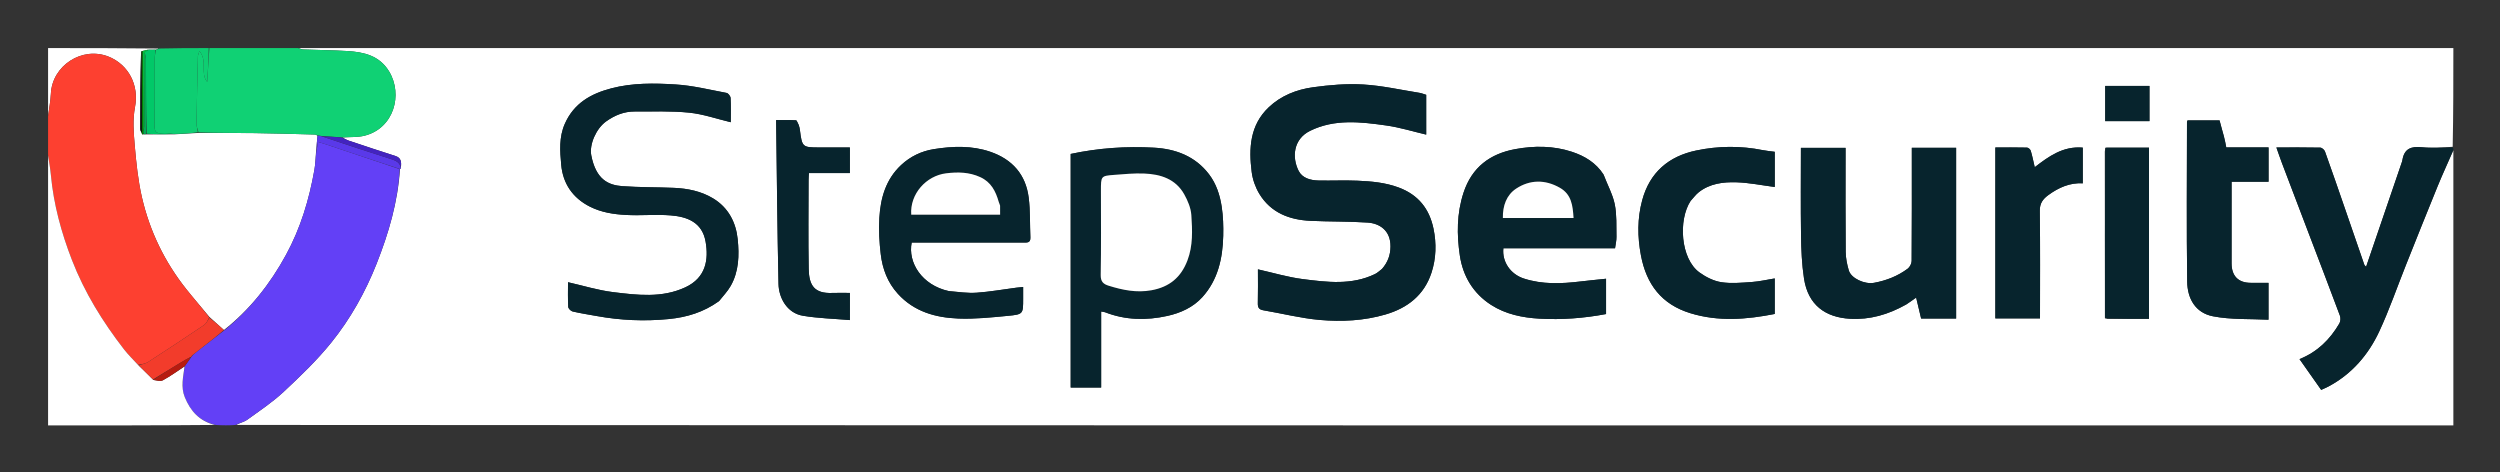 <svg xmlns="http://www.w3.org/2000/svg" role="img" viewBox="-32.38 -32.38 1735.76 327.76"><rect x="-32.38" y="-32.38" width="1735.76" height="327.76" fill="#333333" stroke="none"/><title>StepSecurity (member) logo</title><path fill="#FFF" d="M1671 72v191c-513.029 0-1026.059 0-1539.391-.345 2.397-1.421 5.449-2.009 7.734-3.661 8.606-6.222 17.55-12.161 25.274-19.377 11.55-10.789 23.083-21.837 32.973-34.105 13.293-16.489 23.667-34.997 31.506-54.817 8.369-21.158 14.733-42.78 16.254-65.733.545-.282.654-.565.629-1.351.426-3.728.037-6.459-3.825-7.685-10.744-3.412-21.435-6.99-32.126-10.567-1.713-.573-3.317-1.475-4.513-2.278 5.371-.406 10.46-.055 15.167-1.233 20.426-5.111 26.878-28.575 17.067-44.667-6.69-10.973-17.456-13.429-28.973-14.123-10.242-.617-20.516-.701-30.772-1.098C176.991 1.921 176.001 1.333 175 1h1496c0 22.767 0 45.427-.469 68.544-7.465.456-14.521 1.024-21.442.302-7.391-.771-12.199.999-13.451 8.891-.124.781-.42 1.54-.678 2.294-8.161 23.889-16.328 47.776-24.553 71.839-.482-.577-1.082-1.007-1.279-1.576-4.409-12.703-8.758-25.427-13.151-38.135-4.656-13.469-9.294-26.946-14.114-40.357-.421-1.172-2.122-2.655-3.256-2.679-10.039-.209-20.084-.122-30.48-.122 1.418 3.986 2.593 7.481 3.899 10.927 6.008 15.852 12.049 31.692 18.085 47.534 7.409 19.445 14.874 38.869 22.141 58.367.582 1.562.417 3.98-.418 5.402-6.411 10.911-14.955 19.615-27.653 24.728 5.188 7.366 10.145 14.404 15.05 21.368 2.16-1.007 3.646-1.617 5.056-2.369 16.264-8.666 27.741-22.065 35.336-38.402 6.938-14.924 12.31-30.574 18.425-45.882 7.299-18.272 14.57-36.555 22.023-54.764C1663.504 88.521 1667.344 80.298 1671 72m-242.006.902c.051 38.369.102 76.738.069 115.644.306.098.612.197 1.848.441h28.766V70.163c-10.111 0-19.901 0-30.329-.007-.065.605-.131 1.211-.355 2.745M927.006 154.49c-1.571 1.151-3.01 2.578-4.735 3.411-16.208 7.824-33.281 5.643-50.107 3.498-10.444-1.331-20.663-4.424-31.168-6.767 0 7.603.137 15.594-.069 23.576-.079 3.067.938 4.354 3.944 4.864 13.066 2.214 26.019 5.541 39.169 6.688 15.191 1.325 30.525.556 45.403-3.763 15.408-4.472 26.946-13.435 32.062-29.038 3.25-9.911 3.529-20.29 1.415-30.494-2.865-13.832-10.504-23.599-24.285-28.697-9.374-3.467-18.949-4.271-28.638-4.691-8.982-.389-17.999.077-26.993-.136-5.52-.131-11.199-1.628-13.772-6.753-4.689-9.336-3.695-21.982 7.981-27.728 17.023-8.377 35.108-6.228 52.933-3.715 9.378 1.322 18.538 4.188 27.701 6.335V33.455c-1.716-.512-3.211-1.144-4.766-1.392-12.952-2.061-25.858-5.003-38.891-5.778-11.585-.689-23.414.324-34.951 1.92-11.397 1.577-22.237 5.818-30.781 13.945-13.069 12.431-13.884 28.515-11.777 44.94.67 5.226 2.601 10.68 5.349 15.177 7.983 13.066 20.813 17.983 35.442 18.671 13.227.623 26.505.326 39.709 1.21 8.138.545 16.014 5.339 15.871 16.735-.072 5.76-1.793 10.742-6.045 15.606m153.965-65.809c-5.295-8.099-13.093-12.754-22.021-15.691-12.897-4.241-26.206-4.235-39.277-1.828-17.408 3.206-30.08 12.462-35.918 30.253-4.749 14.473-4.729 29.055-2.559 43.637 2.133 14.33 9.3 26.275 21.697 34.254 10.109 6.506 21.783 8.883 33.54 9.553 15.555.887 31.082-.314 46.274-3.2v-24.507c-6.11.648-11.943 1.201-17.759 1.896-13.25 1.583-26.439 2.165-39.378-2.056-9.233-3.012-15.17-11.659-14.151-20.982h77.531c.379-2.865 1.043-5.41.989-7.94-.162-7.584.306-15.349-1.203-22.687-1.417-6.89-5.038-13.327-7.765-20.702m210.353 90.303c1.961-1.391 3.921-2.782 6.687-4.745 1.269 5.346 2.385 10.051 3.45 14.538h24.309V70.243H1295v5.133c0 24.498.06 48.996-.122 73.493-.014 1.82-1.312 4.24-2.79 5.336-6.916 5.129-14.796 8.209-23.271 9.773-6.597 1.218-15.966-3.09-17.585-8.644-1.208-4.143-2.097-8.542-2.136-12.837-.206-22.496-.096-44.995-.096-67.493v-4.699h-31.005c0 20.451-.212 40.601.09 60.743.15 9.998.547 20.089 2.063 29.949 2.84 18.469 14.873 26.948 31.906 27.938 13.801.803 26.622-2.894 39.269-9.951m-824.351-2.371c2.671-3.462 5.778-6.675 7.93-10.435 5.778-10.094 6.027-21.39 4.91-32.425-1.195-11.813-6.535-22.036-17.077-28.398-8.275-4.994-17.662-6.907-27.254-7.315-11.895-.506-23.832-.314-35.696-1.169-9.573-.691-18.342-4.387-21.637-21.376-1.467-7.562 3.342-18.638 10.378-23.633 5.996-4.257 12.451-6.871 19.78-6.837 12.609.059 25.3-.458 37.8.808 9.702.983 19.167 4.317 28.903 6.645 0-5.54.171-11.204-.132-16.842-.068-1.258-1.638-3.286-2.792-3.504-11.76-2.217-23.514-5.14-35.393-5.879-14.89-.927-29.954-1.154-44.683 2.716-14.174 3.724-25.861 10.318-32.192 24.531-4.166 9.353-3.394 19.111-2.542 28.534 1.165 12.884 7.839 22.96 19.917 29.059 8.005 4.042 16.581 5.32 25.224 5.777 10.3.545 20.704-.532 30.964.304 11.439.931 21.754 4.806 24.122 18.109 2.218 12.462.361 25.154-14.086 31.844-16.289 7.542-33.37 5.373-50.196 3.307-10.451-1.284-20.667-4.477-31.22-6.865 0 5.476-.171 11.295.143 17.087.063 1.166 1.803 2.932 3.05 3.224 5.498 1.288 11.1 2.134 16.662 3.148 16.551 3.018 33.131 3.761 49.947 2.119 12.663-1.236 24.223-4.698 35.168-12.536M711 188.5v48.194h21.163V183.911c1.192.216 2.03.235 2.764.521 14.117 5.497 28.562 5.757 43.159 2.537 9.29-2.05 17.949-6.004 24.311-13.024 10.813-11.93 14.134-26.892 14.519-42.531.166-6.734-.048-13.572-1.053-20.216-1.223-8.079-3.742-15.936-8.814-22.583-9.58-12.555-23.165-17.612-38.17-18.462-19.35-1.096-38.655.245-57.878 4.35V188.5m-84.895-18.878c-18.459-4.033-28.281-19.743-25.495-33.621l4.863 0c24.16 0 48.32.001 72.48-.001 2.489-0 5.243.528 5.068-3.503-.4-9.205-.021-18.498-1.165-27.604-2.021-16.071-11.373-26.649-26.67-31.896-12.905-4.426-26.183-3.911-39.301-1.809-8.432 1.351-16.226 5.045-22.647 11.059-10.619 9.945-14.271 22.913-15.085 36.721-.493 8.363-.015 16.878.983 25.21 1.218 10.171 4.717 19.554 11.872 27.417 11.333 12.455 26.184 16.557 41.992 17.187 11.447.456 23.007-.784 34.459-1.878 10.581-1.01 10.546-1.368 10.546-11.834v-8.205c-1.941.203-3.388.323-4.826.511-9.18 1.2-18.329 2.837-27.548 3.478-6.191.431-12.48-.54-19.526-1.231m515.398-62.574c1.844-2.007 3.461-4.302 5.573-5.968 7.678-6.058 16.983-7.182 26.179-6.892 8.843.278 17.637 2.101 26.579 3.261V73.009c-2.782-.376-5.508-.59-8.169-1.128-15.494-3.136-31.055-2.985-46.408.249-19.109 4.025-32.244 15.223-37.459 34.529-3.409 12.618-3.319 25.308-.894 38.193 3.788 20.13 14.307 34.066 34.326 40.22 19.577 6.018 39.123 4.373 58.602.53v-24.663c-5.428.882-10.61 2.117-15.852 2.479-7.093.489-14.372 1.207-21.305.123-5.277-.825-10.679-3.555-15.086-6.738-13.249-9.568-14.779-36.537-6.087-49.755m370.031-45.036c-.976-3.669-1.952-7.338-2.872-10.798h-22.208c-.192.497-.403.788-.403 1.08-.027 36.978-.372 73.961.146 110.931.163 11.621 5.649 21.605 17.917 23.998 12.58 2.454 25.783 1.715 38.536 2.364v-25.587c-4.342 0-8.334.001-12.325-0-8.635-.003-13.318-4.748-13.319-13.522-.003-16.99.005-33.98.009-50.97 0-1.764 0-3.528 0-5.703h25.671V69.961h-29.366c-.472-2.517-.911-4.859-1.784-7.949M1353 122.5v66.206h31c0-25.095.194-49.9-.155-74.697-.074-5.301 2.257-8.25 5.97-10.967 7.159-5.238 14.97-8.66 23.887-8.154V70.109c-13.679-1.164-23.634 6.089-33.354 13.594-.916-3.915-1.662-7.71-2.764-11.399-.281-.94-1.672-2.179-2.58-2.201-7.259-.18-14.525-.101-22.004-.101V122.5M522.043 54.169c-.588-1.056-1.123-2.986-1.774-3.026-4.397-.271-8.819-.141-13.782-.141.511 38.462.812 76.183 1.656 113.891.206 9.198 5.652 20.069 16.975 21.963 10.718 1.792 21.693 2.054 32.579 2.99v-18.845c-4.279 0-8.263-.133-12.235.025-12.319.488-16.136-5.113-16.353-16.595-.391-20.647-.115-41.306-.1-61.96.001-1.432.152-2.863.255-4.674h28.418V70.001h-21.256c-11.659 0-11.962-.28-13.433-12.216-.118-.956-.329-1.9-.952-3.616M1460 40.491V27.303h-30.732v24.405H1460V40.491z"/><path fill="#FFF" d="M1 48V1c25.354 0 50.708 0 76.438.312-.241.494-.857.676-1.888.786-1.817-.023-3.218.026-4.985.003-1.457.234-2.549.54-3.881.878-.24.031-.699.188-1.119.303-.468 18.083-.534 36.051-.518 54.018.001 1.019.664 2.037 1.09 3.282.07.226.505.416.505.416s.451-.147.763-.082c.73.018 1.149-.029 2.033-.002 6.484.028 12.504-.017 18.948-.013 5.821-.322 11.217-.694 17.075-.995 13.254.079 26.048-.04 38.838.129 14.011.185 28.018.63 42.026.997.605.016 1.202.383 1.716.941-.356 3.566-.626 6.777-.958 10.432-.418 4.697-.445 9.008-1.186 13.193-3.649 20.589-9.564 40.364-19.668 58.9-11.063 20.294-25.031 38.002-43.139 52.25-3.455-3.162-6.751-6.013-10.177-9.171-5.377-6.554-10.766-12.685-15.843-19.066-15.078-18.949-25.481-40.325-30.89-63.841-2.727-11.855-3.967-24.118-5.022-36.271-.761-8.774-1.437-17.927.206-26.457 2.928-15.202-4.481-29.38-18.232-34.95C24.609-.511 3.781 13.277 2.933 32.735 2.711 37.842 1.667 42.913 1 48z"/><path fill="#6340F6" d="M123.248 197.059c17.949-14.56 31.917-32.267 42.98-52.562 10.104-18.535 16.019-38.31 19.668-58.9.742-4.184.768-8.496 1.441-13.462.558-2.323.798-3.931 1.1-5.948 1.795.532 3.35.942 4.872 1.452 17.274 5.792 34.543 11.6 51.813 17.403-1.292 22.873-7.657 44.495-16.026 65.653-7.839 19.82-18.213 38.328-31.506 54.817-9.89 12.268-21.423 23.316-32.973 34.105-7.724 7.215-16.668 13.154-25.274 19.377-2.284 1.651-5.337 2.24-8.189 3.661-4.51.345-8.867.345-13.842-.001-11.165-2.631-17.413-9.526-21.362-19.188-2.943-7.201-1.083-14.271-.019-21.72 1.612-2.265 3.059-4.222 4.522-6.239.016-.061.046-.184.256-.287.371-.379.475-.673.817-1.152 1.433-1.123 2.542-2.12 3.716-3.035 5.993-4.67 12.003-9.318 18.006-13.974z"/><path fill="#FD4030" d="M1 48.469c.667-5.556 1.711-10.627 1.933-15.734C3.781 13.277 24.609-.511 43.131 6.991c13.751 5.569 21.16 19.748 18.232 34.95-1.643 8.53-.968 17.683-.206 26.457 1.055 12.153 2.295 24.416 5.022 36.271 5.409 23.515 15.812 44.891 30.89 63.841 5.077 6.38 10.466 12.512 15.828 19.443-1.133 2.28-2.081 4.32-3.679 5.398-12.88 8.686-25.841 17.255-38.894 25.678-1.826 1.178-4.289 1.368-6.765 1.885-3.513-3.673-6.964-7.026-9.88-10.793-14.765-19.071-27.379-39.427-36.121-62.011-7.351-18.989-12.678-38.485-14.593-58.837C2.514 84.496 1.665 79.757 1 75V48.469z"/><path fill="#07242D" d="M1671 71.667c-3.656 8.631-7.496 16.854-10.93 25.243-7.454 18.209-14.724 36.492-22.023 54.764-6.115 15.309-11.487 30.958-18.425 45.882-7.595 16.337-19.072 29.735-35.336 38.402-1.411.752-2.896 1.362-5.056 2.369-4.904-6.963-9.862-14.002-15.05-21.368 12.698-5.112 21.242-13.816 27.653-24.728.836-1.422 1-3.84.418-5.402-7.267-19.498-14.732-38.922-22.141-58.367-6.036-15.842-12.077-31.682-18.085-47.534-1.306-3.446-2.481-6.941-3.899-10.927 10.396 0 20.441-.088 30.48.122 1.134.024 2.835 1.507 3.256 2.679 4.82 13.411 9.458 26.887 14.114 40.357 4.393 12.708 8.742 25.432 13.151 38.135.198.569.798.999 1.279 1.576 8.226-24.062 16.392-47.95 24.553-71.839.258-.755.554-1.513.678-2.294 1.252-7.892 6.06-9.662 13.451-8.891 6.921.722 13.977.154 21.442.154.469.444.469.889.469 1.667z"/><path fill="#10D174" d="M188.126 61.617c-.6-.203-1.197-.57-1.802-.586-14.008-.367-28.015-.811-42.026-.997-12.79-.169-25.584-.049-38.849-.541-.799-2.435-1.431-4.391-1.4-6.336.248-15.437.612-30.873.987-46.307.021-.882.455-1.753 1.015-3.786 5.894 6.927.328 15.412 5.419 21.39L113 1h61.531c1.469.333 2.46.921 3.472.96 10.257.398 20.53.481 30.772 1.098 11.517.694 22.284 3.15 28.973 14.123 9.81 16.092 3.359 39.556-17.067 44.667-4.707 1.178-9.796.828-15.589 1.156-5.255-.319-9.629-.613-14.37-.983-1.11-.185-1.853-.294-2.596-.404z"/><path fill="#FFF" d="M1 75.469c.665 4.288 1.514 9.027 1.963 13.804 1.915 20.352 7.242 39.847 14.593 58.837 8.742 22.584 21.356 42.94 36.121 62.011 2.916 3.767 6.368 7.119 10.024 11.099 3.69 3.566 6.928 6.696 10.319 10.177 2.358.368 4.995 1.178 6.687.255 5.213-2.843 10.065-6.349 15.058-9.598-.9 7.141-2.76 14.211.183 21.412 3.949 9.662 10.197 16.557 20.897 19.188C78.389 263 39.778 263 1 263V75.469z"/><path fill="#0ECE72" d="M112.531 1c-.041 7.818-.551 15.637-1.062 23.455-5.09-5.978.475-14.463-5.419-21.39-.56 2.033-.993 2.904-1.015 3.786-.375 15.435-.739 30.87-.987 46.307-.031 1.945.601 3.901.938 6.264-5.384.785-10.78 1.157-16.91 1.209-3.05-.425-5.408-.855-7.675-.567-4.567.58-5.569-1.333-5.501-5.625.246-15.485.064-30.976.14-46.464.01-1.937.602-3.871.924-5.807.616-.182 1.232-.364 1.941-.858C89.354 1 100.708 1 112.531 1z"/><path fill="#07242D" d="M927.276 154.23c3.982-4.604 5.703-9.586 5.775-15.346.143-11.396-7.733-16.19-15.871-16.735-13.204-.884-26.482-.587-39.709-1.21-14.63-.689-27.459-5.605-35.442-18.671-2.748-4.498-4.679-9.951-5.349-15.177-2.107-16.425-1.292-32.509 11.777-44.94 8.544-8.127 19.383-12.368 30.781-13.945 11.537-1.596 23.366-2.609 34.951-1.92 13.033.775 25.94 3.717 38.891 5.778 1.556.248 3.05.88 4.766 1.392V61.081c-9.163-2.147-18.323-5.013-27.701-6.335-17.824-2.513-35.91-4.662-52.933 3.715-11.676 5.745-12.669 18.392-7.981 27.728 2.574 5.125 8.252 6.622 13.772 6.753 8.994.214 18.011-.253 26.993.136 9.689.42 19.264 1.224 28.638 4.691 13.781 5.097 21.42 14.864 24.285 28.697 2.114 10.204 1.835 20.583-1.415 30.494-5.117 15.603-16.654 24.566-32.062 29.038-14.879 4.319-30.212 5.088-45.403 3.763-13.149-1.147-26.103-4.475-39.169-6.688-3.006-.509-4.023-1.797-3.944-4.864.206-7.982.069-15.973.069-23.576 10.505 2.343 20.724 5.436 31.168 6.767 16.826 2.144 33.899 4.326 50.107-3.498 1.725-.833 3.163-2.26 5.004-3.671zm153.733-65.179c2.689 7.006 6.311 13.443 7.727 20.333 1.509 7.338 1.041 15.103 1.203 22.687.054 2.53-.61 5.075-.989 7.94h-77.531c-1.019 9.322 4.918 17.97 14.151 20.982 12.938 4.221 26.128 3.639 39.378 2.056 5.816-.695 11.649-1.248 17.759-1.896v24.507c-15.193 2.886-30.719 4.087-46.274 3.2-11.756-.67-23.431-3.047-33.54-9.553-12.397-7.979-19.564-19.924-21.697-34.254-2.17-14.582-2.19-29.164 2.559-43.637 5.838-17.791 18.51-27.047 35.918-30.253 13.071-2.407 26.38-2.413 39.277 1.828 8.928 2.936 16.726 7.591 22.059 16.06m-35.513 29.949h14.646c-.535-8.666-1.4-16.413-9.552-21.042-10.274-5.834-20.788-5.617-30.285.617-6.651 4.366-9.42 11.887-9.229 20.426h34.421zm245.448 60.017c-12.268 7.024-25.089 10.72-38.89 9.918-17.033-.991-29.066-9.469-31.906-27.938-1.516-9.86-1.913-19.951-2.063-29.949-.302-20.142-.09-40.292-.09-60.743H1249v4.699c0 22.498-.11 44.997.096 67.493.039 4.294.928 8.693 2.136 12.837 1.619 5.554 10.989 9.861 17.585 8.644 8.475-1.564 16.355-4.644 23.27-9.773 1.477-1.095 2.776-3.515 2.79-5.336.182-24.496.122-48.995.122-73.493v-5.133h30.769v118.535h-24.309c-1.065-4.487-2.181-9.192-3.45-14.538-2.766 1.963-4.727 3.354-7.066 4.778zm-824.282-2.206c-10.636 7.639-22.196 11.101-34.859 12.337-16.816 1.642-33.396.898-49.947-2.119-5.563-1.014-11.164-1.86-16.662-3.148-1.247-.292-2.987-2.058-3.05-3.224-.314-5.793-.143-11.611-.143-17.087 10.552 2.388 20.769 5.581 31.22 6.865 16.826 2.067 33.907 4.236 50.196-3.307 14.447-6.69 16.303-19.382 14.086-31.844-2.368-13.303-12.683-17.178-24.122-18.109-10.26-.836-20.665.241-30.964-.304-8.643-.457-17.22-1.735-25.224-5.777-12.078-6.099-18.752-16.174-19.917-29.059-.852-9.423-1.624-19.181 2.542-28.534 6.331-14.213 18.018-20.807 32.192-24.531 14.729-3.87 29.793-3.643 44.683-2.716 11.879.74 23.633 3.662 35.393 5.879 1.153.217 2.724 2.246 2.792 3.504.303 5.638.132 11.302.132 16.842-9.736-2.329-19.201-5.662-28.903-6.645-12.5-1.267-25.19-.75-37.8-.808-7.329-.034-13.784 2.58-19.78 6.837-7.036 4.995-11.845 16.071-10.378 23.633 3.295 16.989 12.065 20.685 21.637 21.376 11.865.856 23.801.663 35.696 1.169 9.592.408 18.979 2.321 27.254 7.315 10.542 6.362 15.882 16.584 17.077 28.398 1.117 11.035.867 22.331-4.91 32.425-2.152 3.76-5.259 6.972-8.239 10.633zM711 188V74.502c19.223-4.105 38.528-5.446 57.878-4.35 15.006.85 28.591 5.906 38.17 18.462 5.072 6.647 7.592 14.504 8.814 22.583 1.005 6.645 1.219 13.482 1.053 20.216-.385 15.639-3.706 30.601-14.519 42.531-6.363 7.02-15.022 10.975-24.311 13.024-14.597 3.22-29.042 2.96-43.159-2.537-.734-.286-1.572-.305-2.764-.521v52.783h-21.163V188m20.999-87.443c0 19.331.203 38.666-.149 57.99-.084 4.593 1.822 6.3 5.545 7.454 9.674 2.999 19.263 5.017 29.634 3.149 12.513-2.254 20.539-8.925 25.014-20.657 3.931-10.305 3.427-20.983 2.725-31.535-.326-4.893-2.461-9.98-4.898-14.354-6.003-10.775-16.488-14.061-27.931-14.495-6.89-.261-13.833.399-20.731.932-9.218.713-9.209.832-9.209 11.515zm-105.495 69.238c6.645.517 12.934 1.489 19.126 1.058 9.219-.641 18.368-2.278 27.548-3.478 1.438-.188 2.885-.308 4.826-.511v8.205c0 10.467.034 10.824-10.546 11.834-11.451 1.094-23.011 2.334-34.459 1.878-15.808-.63-30.659-4.732-41.992-17.187-7.155-7.863-10.654-17.246-11.872-27.417-.997-8.332-1.476-16.847-.983-25.21.814-13.808 4.465-26.776 15.085-36.721 6.421-6.014 14.215-9.708 22.647-11.059 13.117-2.102 26.395-2.617 39.301 1.809 15.297 5.247 24.65 15.825 26.67 31.896 1.145 9.106.766 18.399 1.165 27.604.175 4.031-2.58 3.503-5.068 3.503-24.16.001-48.32.001-72.48.001l-4.863-0c-2.786 13.878 7.037 29.589 25.895 33.795m35.468-59.82c-.319-.736-.726-1.446-.943-2.211-2.086-7.362-5.276-13.716-12.827-17.171-7.688-3.517-15.511-3.637-23.666-2.646-13.833 1.68-25.246 14.295-24.241 28.725h61.703c0-2.144 0-3.975-.026-6.697zm479.255-2.662c-8.417 12.954-6.887 39.922 6.362 49.49 4.407 3.183 9.809 5.913 15.086 6.738 6.933 1.084 14.212.366 21.305-.123 5.242-.362 10.423-1.597 15.852-2.479v24.663c-19.479 3.843-39.025 5.488-58.602-.53-20.02-6.154-30.538-20.09-34.326-40.22-2.425-12.885-2.515-25.574.894-38.193 5.216-19.306 18.351-30.504 37.459-34.529 15.354-3.234 30.915-3.385 46.408-.249 2.66.538 5.386.753 8.169 1.128v24.439c-8.942-1.16-17.736-2.983-26.579-3.261-9.196-.289-18.501.835-26.179 6.892-2.112 1.667-3.729 3.962-5.848 6.233zm370.523-44.927c.656 2.716 1.095 5.058 1.567 7.575h29.366v23.844h-25.671c0 2.175 0 3.939 0 5.703-.003 16.99-.012 33.98-.009 50.97.002 8.775 4.685 13.519 13.319 13.522 3.992.001 7.983 0 12.325 0v25.587c-12.752-.649-25.955.09-38.536-2.364-12.268-2.393-17.754-12.377-17.917-23.998-.518-36.971-.173-73.953-.146-110.931 0-.291.211-.583.403-1.08h22.208c.92 3.46 1.896 7.129 3.089 11.172zM1353 122V70.002c7.479 0 14.745-.079 22.004.101.908.022 2.299 1.261 2.58 2.201 1.102 3.689 1.848 7.484 2.764 11.399 9.721-7.505 19.675-14.758 33.354-13.594v24.779c-8.917-.506-16.728 2.916-23.887 8.154-3.713 2.717-6.045 5.666-5.97 10.967.349 24.797.155 49.601.155 74.697H1353V122zM522.27 54.552c.395 1.333.607 2.277.724 3.233 1.471 11.936 1.774 12.216 13.433 12.216h21.256v17.795h-28.418c-.103 1.811-.254 3.243-.255 4.674-.015 20.654-.291 41.314.1 61.96.217 11.482 4.034 17.083 16.353 16.595 3.972-.157 7.955-.025 12.235-.025v18.845c-10.887-.937-21.861-1.198-32.579-2.99-11.322-1.893-16.769-12.764-16.975-21.963-.845-37.708-1.145-75.429-1.656-113.891 4.963 0 9.385-.129 13.782.141.651.04 1.185 1.97 2.001 3.41zm907.718 15.611l29.69 0v118.823c-9.594 0-19.18 0-29.322-.255-.722-.483-.94-.639-1.208-.723-.051-38.369-.102-76.738.137-115.729.428-1.12.566-1.618.703-2.116zM1460 40.986v10.722h-30.732V27.303H1460v13.683z"/><path fill="#5A39E9" d="M188.041 61.973c.828-.246 1.571-.137 2.912.307 16.604 5.557 32.588 10.849 48.635 15.944 3.177 1.009 5.604 2.352 6.315 5.811.1.362-.008.645-.554.927-17.498-5.723-34.767-11.531-52.041-17.323-1.521-.51-3.076-.92-4.872-1.452-.302 2.016-.543 3.625-1.038 5.503.016-2.941.286-6.152.642-9.718z"/><path fill="#4323C0" d="M245.979 83.611c-.787-3.035-3.213-4.379-6.391-5.388-16.047-5.095-32.031-10.387-48.267-15.868 4.143.036 8.517.33 13.314.701 2.077.827 3.68 1.729 5.394 2.303 10.691 3.576 21.382 7.154 32.126 10.567 3.862 1.227 4.251 3.958 3.825 7.685z"/><path fill="#011426" d="M1429.668 70.16c.182.501.044.999-.304 1.655-.146-.447-.081-1.053.304-1.655zm-.563 118.117c.311-.184.528-.028.786.382-.215.084-.521-.015-.786-.382z"/><path fill="#F23C2B" d="M73.868 231.046c-3.238-3.13-6.477-6.26-9.859-9.697 2.025-.954 4.488-1.143 6.313-2.321 13.053-8.423 26.014-16.992 38.894-25.678 1.597-1.077 2.545-3.118 3.809-5.09 3.311 2.473 6.606 5.323 10.062 8.486-5.844 4.968-11.854 9.616-17.847 14.286-1.174.915-2.284 1.911-3.974 3.099-.624.549-.697.87-.769 1.191 0 0-.03.123-.41.097-2.509 1.243-4.647 2.497-6.765 3.783-6.489 3.941-12.97 7.894-19.454 11.843z"/><path fill="#01C868" d="M75.55 2.098c.093 2.007-.499 3.941-.508 5.878-.077 15.488.106 30.979-.14 46.464-.068 4.292.934 6.205 5.501 5.625 2.267-.288 4.625.142 7.25.517-5.711.315-11.731.361-18.204-.126-.449-17.452-.415-34.372-.483-51.292-.007-1.721-.618-3.44-.787-5.411 1.025-.694 1.888-1.137 2.751-1.579 1.401-.049 2.803-.098 4.62-.075z"/><path fill="#01C041" d="M70.565 2.101c-.497.515-1.36.958-2.392 2.12-.17 17.007-.145 33.295-.212 49.582-.007 1.747-.552 3.492-.89 4.767-.078-18.855-.113-37.239-.148-55.623 1.092-.306 2.184-.613 3.641-.847z"/><path fill="#01AB56" d="M67.114 59.041c.295-1.746.84-3.491.847-5.238.067-16.287.042-32.575.049-49.331.337 1.252.949 2.971.955 4.692.067 16.92.034 33.84.018 51.218-.43.505-.849.552-1.587.232-.307-.769-.295-1.171-.283-1.572z"/><path fill="#017E01" d="M67.071 58.57c.031.873.018 1.275.014 1.978.008.302-.444.449-.444.449s-.435-.19-.534-.917c-.107-19.456-.115-38.186-.123-56.915 0 0 .459-.157.699-.188.275 18.353.31 36.737.387 55.592z"/><path fill="#010101" d="M65.564 3.282c.428 18.614.436 37.343.473 56.573-.327-.518-.99-1.536-.991-2.555-.015-17.967.05-35.935.518-54.018z"/><path fill="#B71C10" d="M74.021 231.396c6.331-4.299 12.813-8.252 19.301-12.193 2.118-1.286 4.256-2.54 6.75-3.722-1.083 2.043-2.53 4-4.142 6.265-5.157 3.557-10.009 7.062-15.222 9.906-1.692.923-4.329.113-6.687-.255zm26.688-16.177c-.138-.217-.065-.538.265-.923.209.25.105.545-.265.923z"/><path fill="#FFF" d="M1044.996 119h-33.922c-.191-8.538 2.578-16.06 9.229-20.426 9.497-6.234 20.011-6.451 30.285-.617 8.153 4.629 9.018 12.377 9.552 21.042h-15.145zm-312.996-18.934c0-10.193-.009-10.313 9.209-11.025 6.897-.533 13.841-1.193 20.731-.932 11.443.434 21.928 3.72 27.931 14.495 2.437 4.374 4.572 9.462 4.898 14.354.703 10.552 1.206 21.229-2.725 31.535-4.475 11.732-12.501 18.403-25.014 20.657-10.371 1.868-19.96-.15-29.634-3.149-3.723-1.154-5.628-2.861-5.545-7.454.352-19.325.149-38.659.149-58.48zm-70.014 10.354c.013 2.276.013 4.106.013 6.251h-61.703c-1.005-14.429 10.408-27.044 24.241-28.725 8.156-.991 15.978-.871 23.666 2.646 7.551 3.455 10.741 9.809 12.827 17.171.217.765.624 1.475.956 2.657z"/></svg>